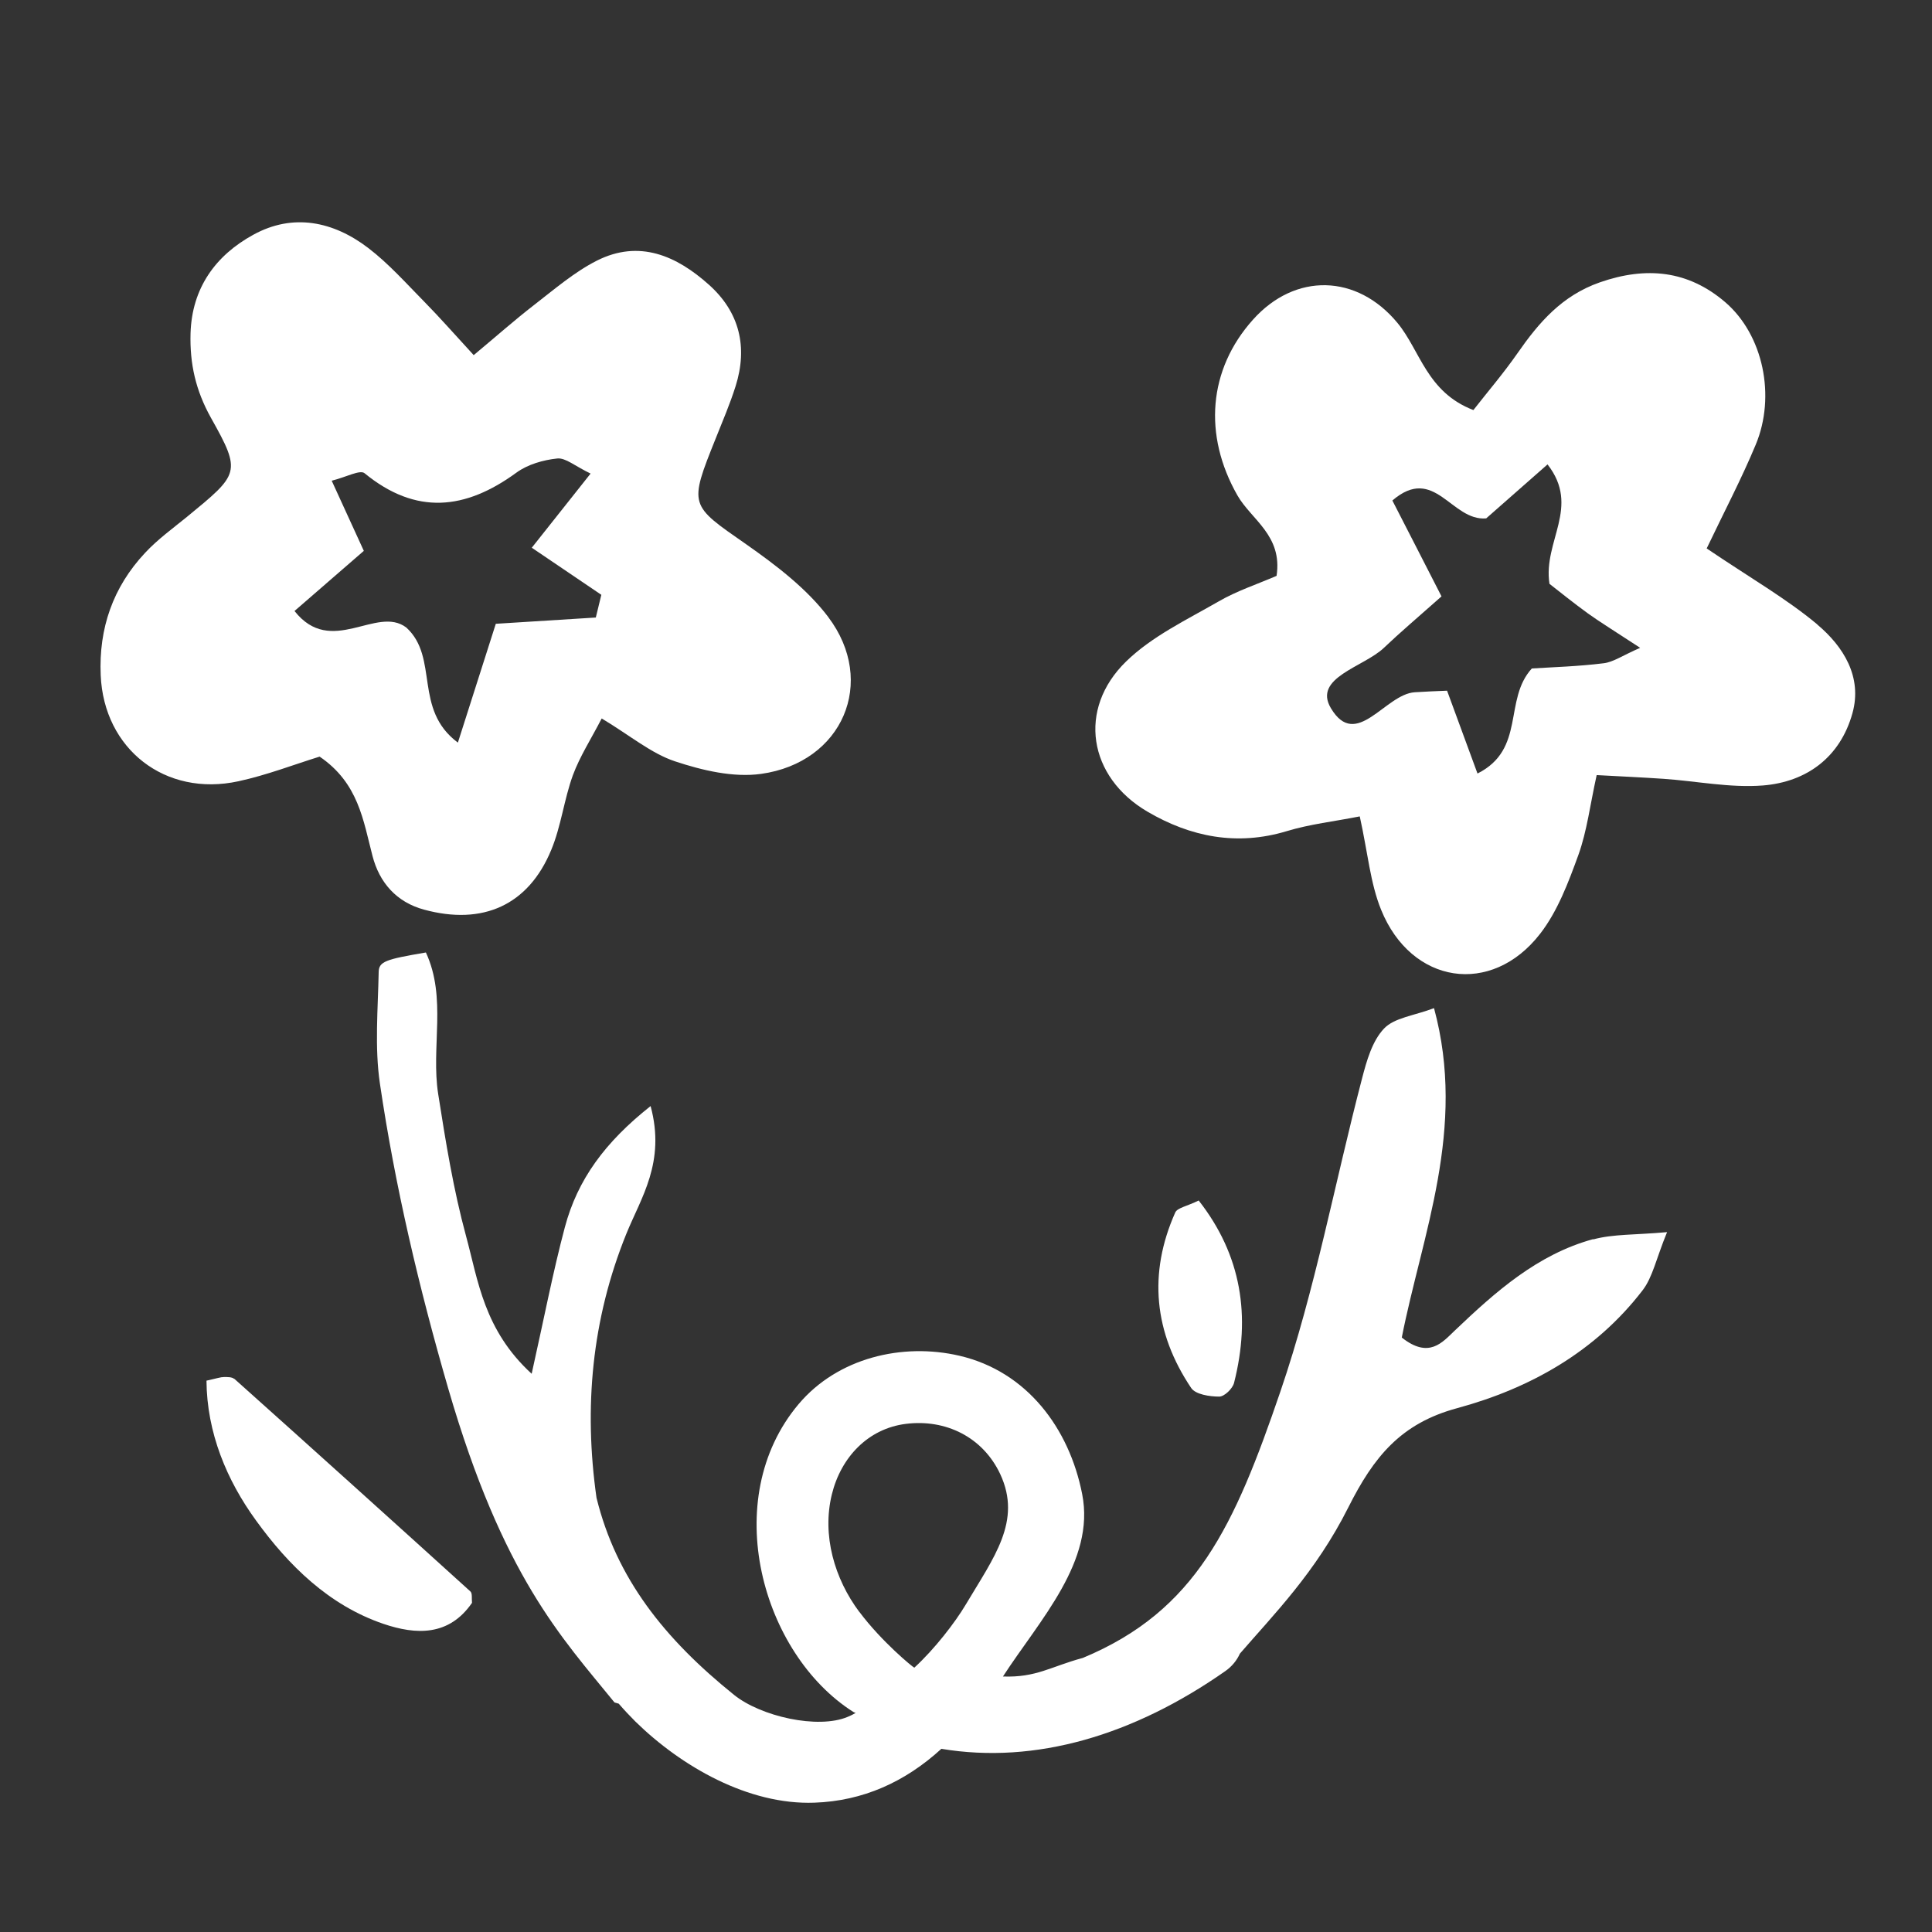 <?xml version="1.0" encoding="UTF-8"?>
<svg id="_レイヤー_1" data-name="レイヤー 1" xmlns="http://www.w3.org/2000/svg" viewBox="0 0 16 16">
  <rect x="0" y="0" width="16" height="16" fill="#333333" stroke="none"/>
  <path d="m6.861,5.112c-.18-.238-.434-.431-.682-.605-.469-.327-.477-.315-.251-.878.057-.143.118-.285.164-.431.102-.324.033-.613-.221-.84-.268-.24-.577-.377-.929-.199-.187.095-.351.237-.518.366-.163.126-.317.263-.501.416-.161-.175-.28-.311-.407-.44-.151-.153-.296-.317-.466-.447-.289-.221-.623-.291-.952-.11-.311.17-.509.44-.52.817-.007.251.042.472.17.701.254.452.233.463-.198.817-.119.097-.245.188-.349.3-.265.283-.384.624-.367,1.013.026.612.535,1.01,1.141.878.235-.051.462-.139.672-.204.322.219.361.528.438.823.057.22.198.382.426.444.488.133.865-.037,1.054-.494.082-.197.106-.417.179-.618.058-.157.151-.301.239-.471.238.143.409.289.607.355.226.075.483.136.713.104.675-.094.962-.762.556-1.299Zm-1.926.002c-.264.017-.529.033-.829.052-.094.294-.191.6-.314.984-.371-.276-.154-.703-.427-.953-.246-.187-.622.249-.926-.137.191-.166.367-.318.574-.498-.083-.182-.167-.364-.266-.581.121-.03.234-.093.272-.062.426.349.835.304,1.258-.005.093-.068.222-.105.338-.117.069-.007.145.062.276.125-.171.216-.316.398-.487.614.204.138.39.264.576.39-.015.063-.031.126-.046.189Z" style="fill: #fff;"/>
  <path d="m15.051,5.172c-.256-.214-.55-.382-.917-.63.149-.312.29-.58.406-.859.168-.402.063-.91-.253-1.181-.306-.262-.652-.298-1.037-.164-.315.11-.506.333-.684.589-.115.165-.247.319-.364.469-.387-.149-.439-.492-.629-.722-.335-.405-.847-.418-1.197-.026-.369.412-.413.955-.128,1.455.115.201.375.331.324.666-.157.068-.329.124-.482.213-.264.152-.551.288-.765.497-.404.394-.312.956.178,1.243.357.209.741.286,1.154.161.191-.058.392-.08.604-.122.067.304.087.553.177.774.25.616.913.718,1.316.199.146-.188.235-.427.318-.655.071-.198.096-.412.151-.66.204.011.38.019.556.031.273.019.55.076.82.055.364-.029.641-.235.742-.598.084-.301-.075-.553-.29-.734Zm-1.772.321c-.209.026-.42.032-.593.043-.237.26-.049.668-.45.87-.09-.244-.168-.456-.252-.686-.092.004-.18.007-.268.013-.246.016-.484.484-.694.132-.151-.253.27-.34.438-.499.133-.127.274-.246.478-.427-.156-.304-.279-.546-.407-.794.35-.301.488.173.777.148.152-.133.326-.287.508-.447.276.354-.039.635.016.989.081.063.197.157.317.244.097.07.199.132.434.286-.145.063-.221.118-.303.128Z" style="fill: #fff;"/>
  <g>
    <path d="m13.194,10.262c-.461.126-.808.435-1.146.757-.104.099-.214.236-.439.058.168-.854.538-1.728.267-2.728-.166.063-.329.079-.414.169-.098.103-.144.267-.182.413-.226.864-.388,1.749-.676,2.592-.381,1.115-.697,1.816-1.636,2.207-.267.072-.385.164-.662.154.306-.471.766-.954.656-1.511-.107-.545-.458-1.015-1.015-1.145-.475-.111-1.011.018-1.333.4-.665.789-.302,2.07.452,2.549.006.004.013.006.02.009-.021.012-.043.023-.065.032-.248.105-.721-.004-.941-.181-.577-.464-.976-.966-1.14-1.633-.106-.747-.04-1.477.247-2.186.121-.299.327-.592.201-1.058-.378.299-.605.609-.71,1.003-.098.368-.17.744-.275,1.214-.396-.363-.443-.771-.543-1.139-.105-.385-.169-.782-.231-1.177-.061-.387.073-.796-.102-1.173-.334.057-.39.074-.391.164-.006.307-.034.619.01.92.126.855.324,1.692.566,2.527.453,1.558.94,2.062,1.377,2.6l.035.01c.044.051.09.1.138.148.381.373.937.692,1.483.672.4-.014.749-.17,1.051-.446.78.13,1.593-.112,2.352-.644.053-.037.095-.088.12-.144.277-.321.628-.673.898-1.211.211-.42.435-.696.901-.822.602-.163,1.145-.467,1.536-.976.084-.109.112-.261.203-.482-.265.024-.445.015-.611.06Zm-6.077,3.088c-.206-.275-.311-.635-.228-.974.076-.31.302-.545.612-.584.33-.042.639.109.783.417.18.388-.052.686-.287,1.081-.087.146-.256.366-.425.521-.013-.004-.272-.217-.455-.462Z" style="fill: #fff;"/>
    <path d="m1.94,11.42c-.018-.017-.056-.016-.085-.016-.029,0-.058.011-.145.03.003.43.167.824.411,1.159.268.37.602.701,1.054.855.271.092.543.103.734-.174-.004-.035.004-.078-.013-.094-.65-.589-1.302-1.177-1.956-1.762Z" style="fill: #fff;"/>
    <path d="m10.097,11.566c.043,0,.111-.066.123-.114.14-.552.062-1.057-.293-1.51-.097.048-.176.06-.194.099-.226.507-.175.997.132,1.454.036.053.152.071.231.071Z" style="fill: #fff;"/>
  </g>
</svg>